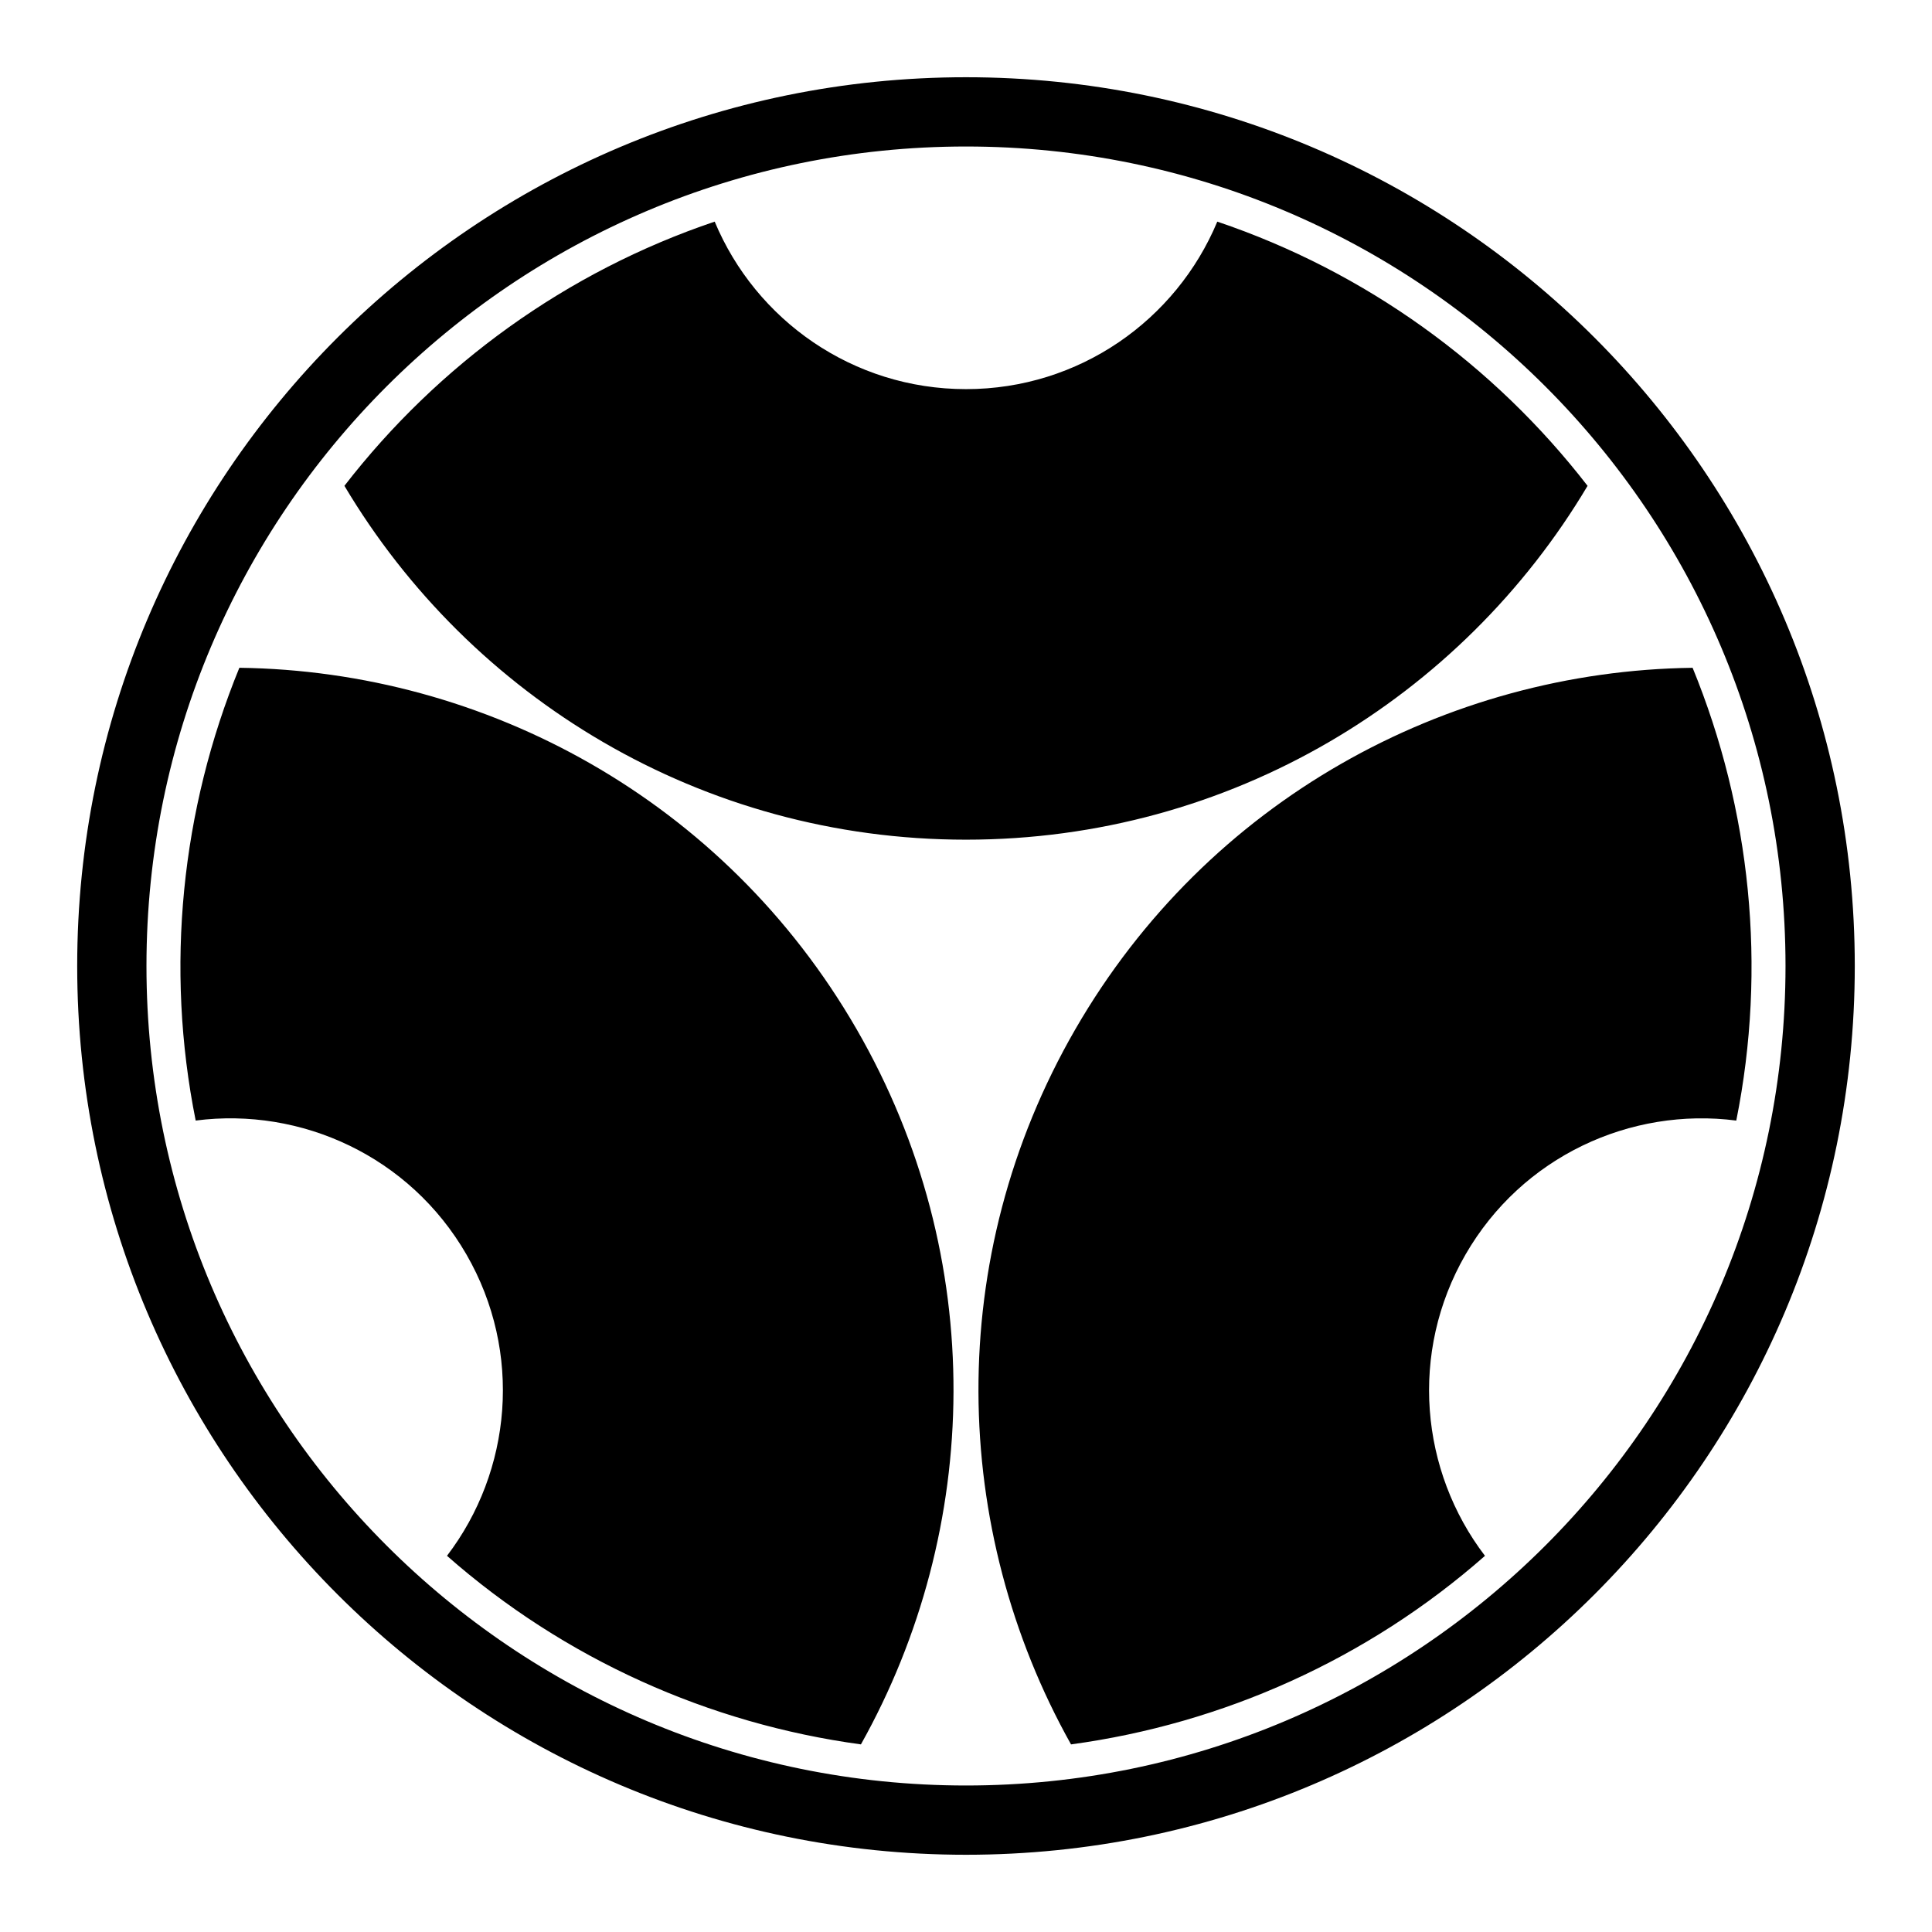 <?xml version="1.0" encoding="UTF-8" standalone="no"?>
<!-- Created with Inkscape (http://www.inkscape.org/) -->

<svg
   version="1.1"
   id="svg17051"
   width="793.701"
   height="793.701"
   viewBox="0 0 793.701 793.701"
   sodipodi:docname="Itowani Mitsuwari Janome.svg"
   inkscape:version="1.2 (dc2aeda, 2022-05-15)"
   xmlns:inkscape="http://www.inkscape.org/namespaces/inkscape"
   xmlns:sodipodi="http://sodipodi.sourceforge.net/DTD/sodipodi-0.dtd"
   xmlns="http://www.w3.org/2000/svg"
   xmlns:svg="http://www.w3.org/2000/svg">
  <defs
     id="defs17055">
    <clipPath
       clipPathUnits="userSpaceOnUse"
       id="clipPath17544">
      <path
         d="M -536.698,584.573 H 58.578 V -10.703 H -536.698 Z"
         id="path17546"
         style="stroke-width:1" />
    </clipPath>
    <clipPath
       clipPathUnits="userSpaceOnUse"
       id="clipPath17550">
      <path
         d="M -542.933,584.573 H 52.343 V -10.703 H -542.933 Z"
         id="path17552"
         style="stroke-width:1" />
    </clipPath>
    <clipPath
       clipPathUnits="userSpaceOnUse"
       id="clipPath17556">
      <path
         d="M -540.821,585.848 H 54.455 V -9.428 H -540.821 Z"
         id="path17558"
         style="stroke-width:1" />
    </clipPath>
    <clipPath
       clipPathUnits="userSpaceOnUse"
       id="clipPath17562">
      <path
         d="M -567.775,585.852 H 27.501 V -9.424 H -567.775 Z"
         id="path17564"
         style="stroke-width:1" />
    </clipPath>
    <clipPath
       clipPathUnits="userSpaceOnUse"
       id="clipPath17568">
      <path
         d="M -568.227,575.819 H 27.049 V -19.457 H -568.227 Z"
         id="path17570"
         style="stroke-width:1" />
    </clipPath>
    <clipPath
       clipPathUnits="userSpaceOnUse"
       id="clipPath17574">
      <path
         d="M -557.064,585.848 H 38.211 V -9.428 H -557.064 Z"
         id="path17576"
         style="stroke-width:1" />
    </clipPath>
    <clipPath
       clipPathUnits="userSpaceOnUse"
       id="clipPath17580">
      <path
         d="M -553.898,585.848 H 41.378 V -9.428 H -553.898 Z"
         id="path17582"
         style="stroke-width:1" />
    </clipPath>
    <clipPath
       clipPathUnits="userSpaceOnUse"
       id="clipPath17586">
      <path
         d="M -548.983,585.852 H 46.293 V -9.424 H -548.983 Z"
         id="path17588"
         style="stroke-width:1" />
    </clipPath>
    <clipPath
       clipPathUnits="userSpaceOnUse"
       id="clipPath17592">
      <path
         d="M -574.546,585.852 H 20.73 V -9.424 H -574.546 Z"
         id="path17594"
         style="stroke-width:1" />
    </clipPath>
    <clipPath
       clipPathUnits="userSpaceOnUse"
       id="clipPath17599">
      <path
         d="M -556.401,578.014 H 38.875 V -17.262 H -556.401 Z"
         id="path17601"
         style="stroke-width:1" />
    </clipPath>
    <clipPath
       clipPathUnits="userSpaceOnUse"
       id="clipPath17605">
      <path
         d="M -545.417,584.573 H 49.859 V -10.703 H -545.417 Z"
         id="path17607"
         style="stroke-width:1" />
    </clipPath>
    <clipPath
       clipPathUnits="userSpaceOnUse"
       id="clipPath17612">
      <path
         d="M -564.573,585.848 H 30.703 V -9.428 H -564.573 Z"
         id="path17614"
         style="stroke-width:1" />
    </clipPath>
    <clipPath
       clipPathUnits="userSpaceOnUse"
       id="clipPath17618">
      <path
         d="M -561.413,585.852 H 33.863 V -9.424 H -561.413 Z"
         id="path17620"
         style="stroke-width:1" />
    </clipPath>
    <clipPath
       clipPathUnits="userSpaceOnUse"
       id="clipPath17624">
      <path
         d="M -572.817,586.135 H 22.459 V -9.141 H -572.817 Z"
         id="path17626"
         style="stroke-width:1" />
    </clipPath>
    <clipPath
       clipPathUnits="userSpaceOnUse"
       id="clipPath17630">
      <path
         d="M -576.369,585.588 H 18.907 V -9.688 h -595.276 z"
         id="path17632"
         style="stroke-width:1" />
    </clipPath>
    <clipPath
       clipPathUnits="userSpaceOnUse"
       id="clipPath17636">
      <path
         d="M -557.495,577.85 H 37.781 V -17.426 H -557.495 Z"
         id="path17638"
         style="stroke-width:1" />
    </clipPath>
    <clipPath
       clipPathUnits="userSpaceOnUse"
       id="clipPath17642">
      <path
         d="M -550.264,577.325 H 45.012 V -17.951 H -550.264 Z"
         id="path17644"
         style="stroke-width:1" />
    </clipPath>
    <clipPath
       clipPathUnits="userSpaceOnUse"
       id="clipPath17648">
      <path
         d="M -528.09,575.381 H 67.186 V -19.895 H -528.09 Z"
         id="path17650"
         style="stroke-width:1" />
    </clipPath>
    <clipPath
       clipPathUnits="userSpaceOnUse"
       id="clipPath17654">
      <path
         d="M -531.192,581.588 H 64.084 V -13.688 H -531.192 Z"
         id="path17656"
         style="stroke-width:1" />
    </clipPath>
    <clipPath
       clipPathUnits="userSpaceOnUse"
       id="clipPath17660">
      <path
         d="M -586.545,579.503 H 8.731 V -15.773 H -586.545 Z"
         id="path17662"
         style="stroke-width:1" />
    </clipPath>
    <clipPath
       clipPathUnits="userSpaceOnUse"
       id="clipPath17666">
      <path
         d="M -538.222,577.948 H 57.054 V -17.328 H -538.222 Z"
         id="path17668"
         style="stroke-width:1" />
    </clipPath>
    <clipPath
       clipPathUnits="userSpaceOnUse"
       id="clipPath17672">
      <path
         d="M -584.194,578.938 H 11.082 V -16.338 h -595.276 z"
         id="path17674"
         style="stroke-width:1" />
    </clipPath>
    <clipPath
       clipPathUnits="userSpaceOnUse"
       id="clipPath17678">
      <path
         d="M -521.519,205.758 H 73.757 v -595.276 H -521.519 Z"
         id="path17680"
         style="stroke-width:1" />
    </clipPath>
  </defs>
  <sodipodi:namedview
     id="namedview17053"
     pagecolor="#ffffff"
     bordercolor="#000000"
     borderopacity="0.25"
     inkscape:showpageshadow="2"
     inkscape:pageopacity="0.0"
     inkscape:pagecheckerboard="0"
     inkscape:deskcolor="#d1d1d1"
     showgrid="false"
     inkscape:zoom="0.29734106"
     inkscape:cx="-215.24105"
     inkscape:cy="396.85068"
     inkscape:window-width="1419"
     inkscape:window-height="456"
     inkscape:window-x="1920"
     inkscape:window-y="142"
     inkscape:window-maximized="0"
     inkscape:current-layer="svg17051">
    <inkscape:page
       x="0"
       y="0"
       id="page17057"
       width="793.701"
       height="793.701" />
  </sodipodi:namedview>
  <path
     d="M 695.358 274.344 C 594.1 275.653 496.093 328.743 441.785 422.805 C 387.479 516.87 390.508 628.282 439.997 716.63 C 502.362 708.167 561.828 681.61 610.054 639.164 L 610.054 639.162 C 583.492 604.365 578.825 555.635 602.081 515.349 C 625.342 475.067 669.877 454.74 713.293 460.349 L 713.295 460.344 C 725.941 397.354 719.209 332.581 695.358 274.344 M 98.333 274.336 C 74.48 332.576 67.746 397.352 80.391 460.342 L 80.393 460.344 C 123.811 454.737 168.345 475.061 191.606 515.343 C 214.861 555.63 210.197 604.359 183.631 639.156 L 183.634 639.159 C 231.863 681.607 291.324 708.162 353.684 716.627 C 403.177 628.279 406.207 516.859 351.898 422.794 C 297.591 328.732 199.589 275.649 98.333 274.336 M 652.203 199.592 C 613.693 149.814 560.961 111.594 500.088 91.052 L 500.086 91.052 C 483.232 131.456 443.365 159.863 396.848 159.863 C 350.331 159.86 310.462 131.456 293.61 91.05 L 293.604 91.052 C 232.731 111.596 180.002 149.814 141.493 199.587 C 193.258 286.623 288.235 344.956 396.851 344.956 C 505.465 344.956 600.438 286.625 652.203 199.592 M 396.851 733.518 C 210.906 733.51 60.185 582.789 60.17 396.846 C 60.185 210.907 210.906 60.194 396.851 60.186 C 582.785 60.194 733.511 210.907 733.522 396.846 C 733.511 582.789 582.785 733.51 396.851 733.518 M 396.851 31.73 C 195.19 31.738 31.729 195.191 31.714 396.846 C 31.729 598.506 195.19 761.963 396.851 761.973 C 598.501 761.963 761.967 598.506 761.978 396.846 C 761.967 195.191 598.501 31.738 396.851 31.73"
     style="fill:#000000;fill-opacity:1;fill-rule:nonzero;stroke:none"
     id="path17171" />
</svg>
